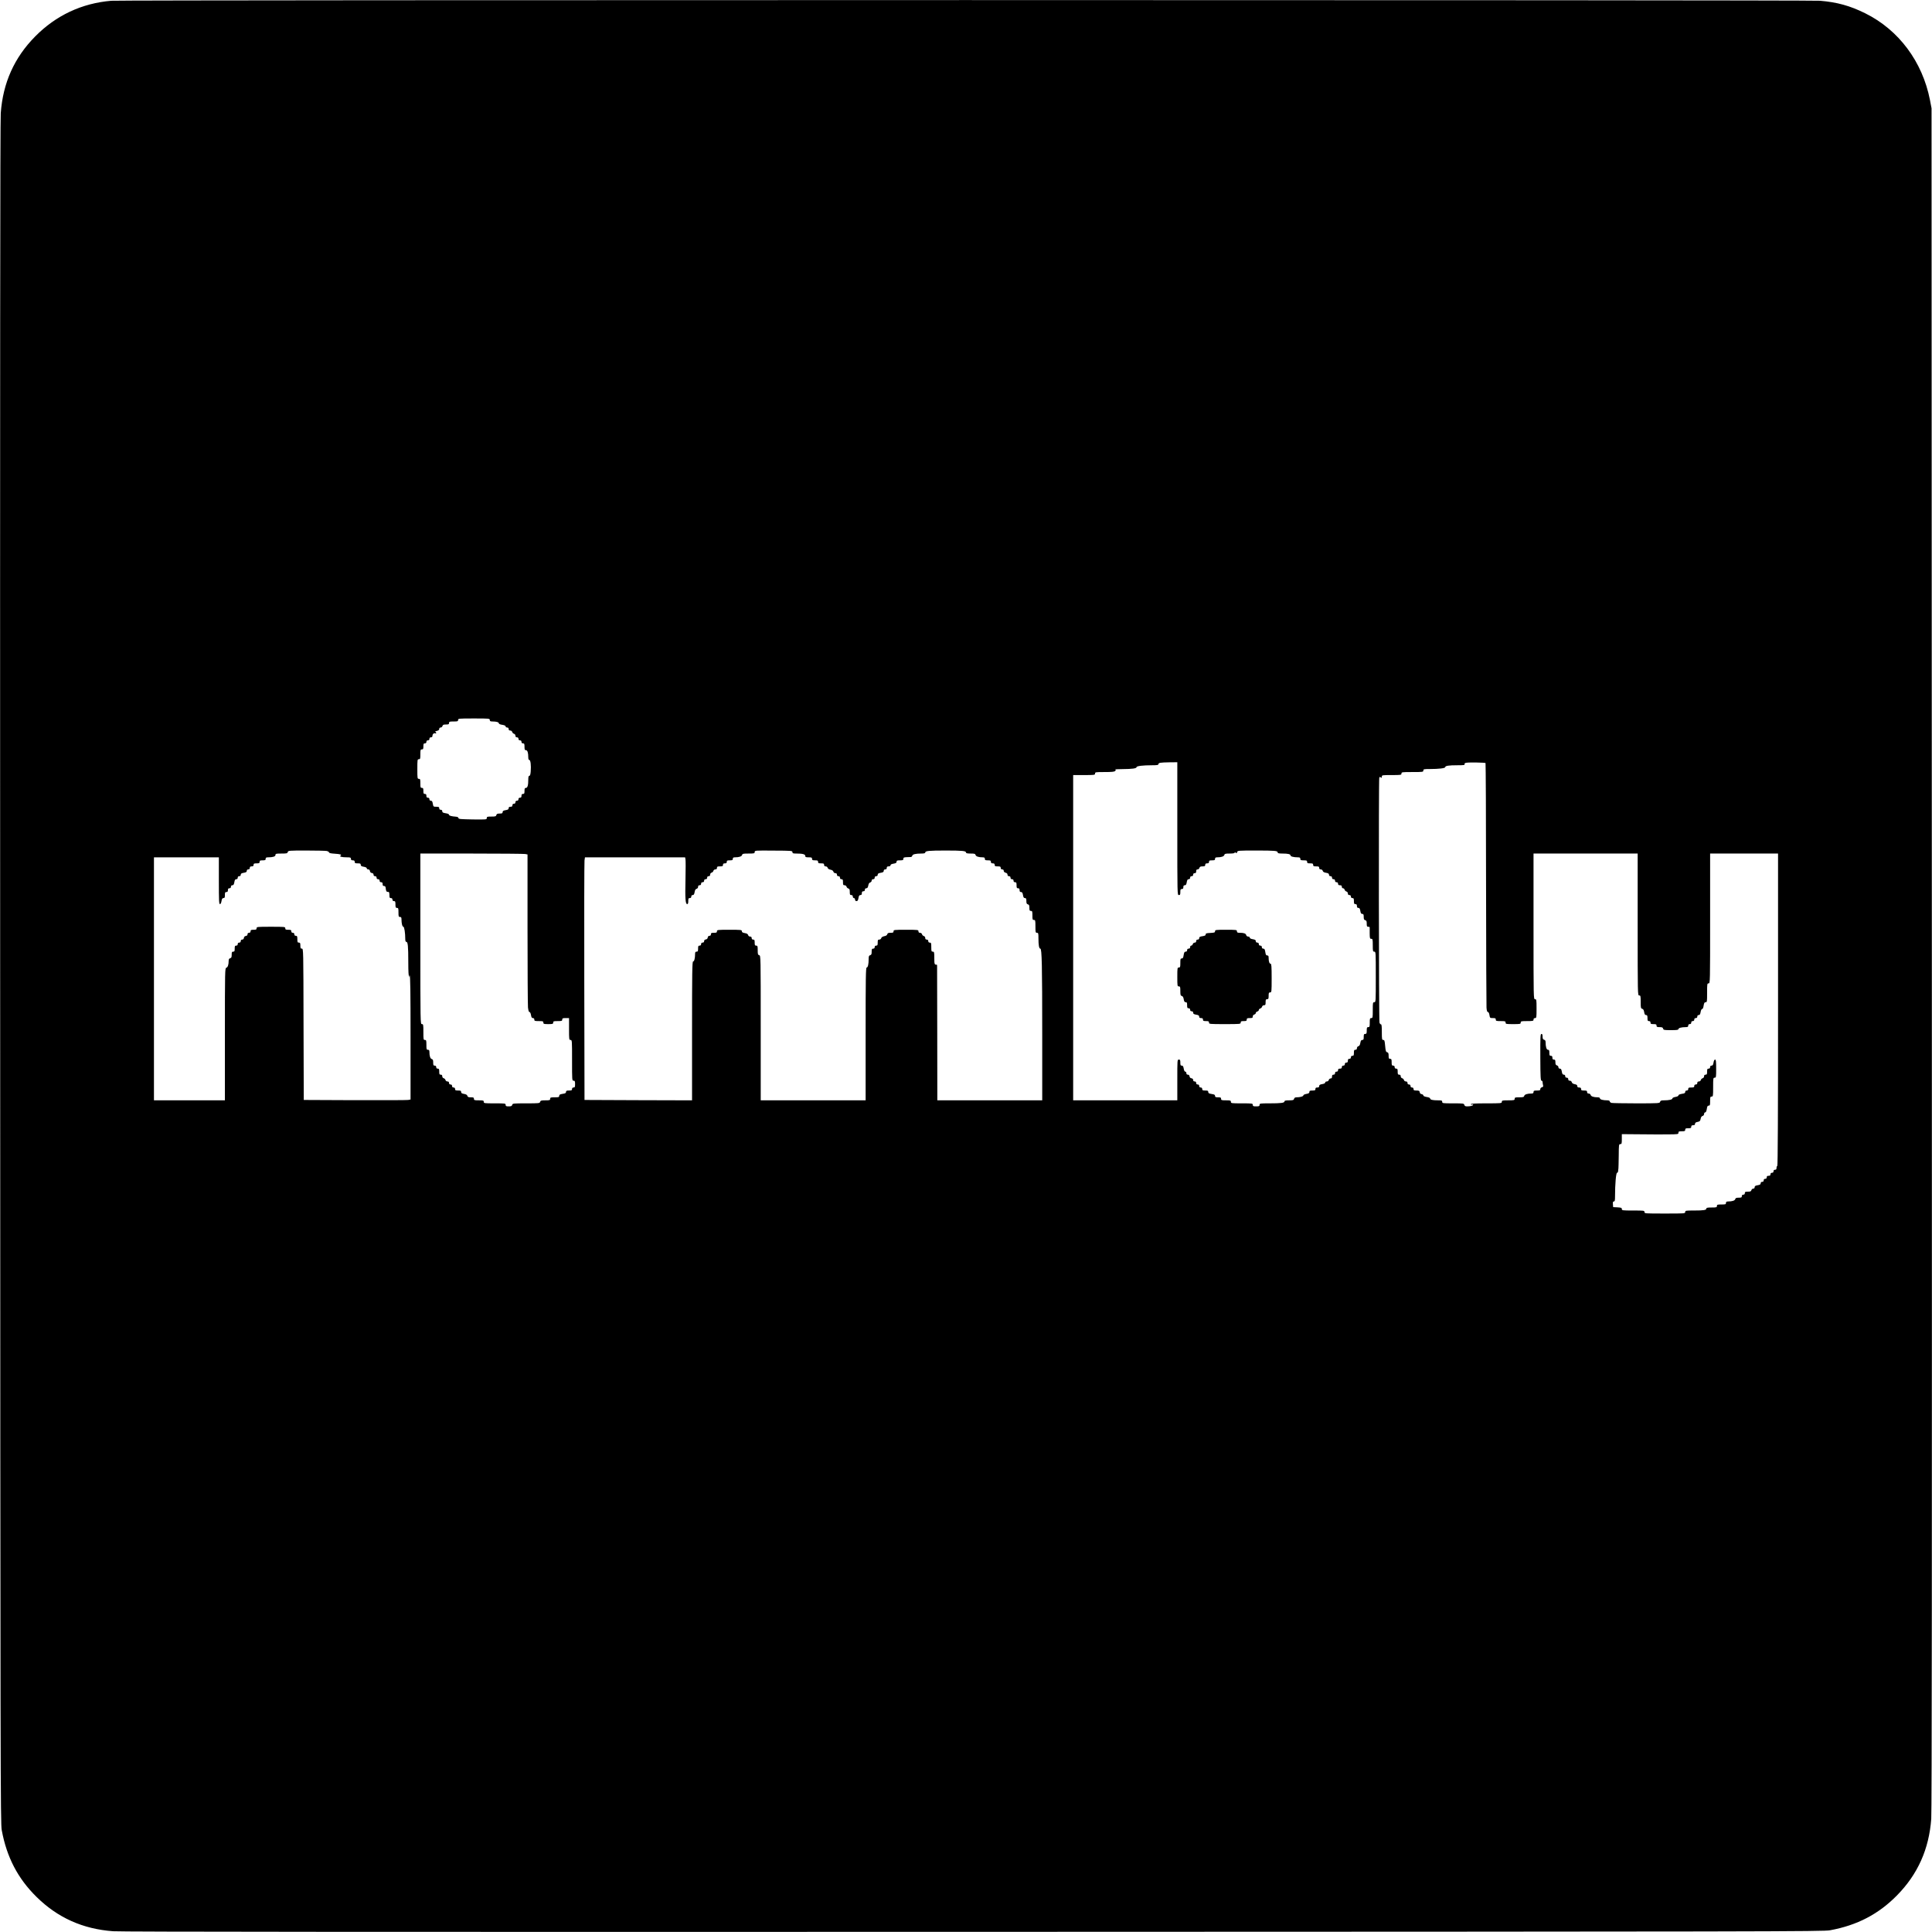 <?xml version="1.0" standalone="no"?>
<!DOCTYPE svg PUBLIC "-//W3C//DTD SVG 20010904//EN"
 "http://www.w3.org/TR/2001/REC-SVG-20010904/DTD/svg10.dtd">
<svg version="1.0" xmlns="http://www.w3.org/2000/svg"
 width="2560pt" height="2560pt" viewBox="0 0 2560 2560"
 preserveAspectRatio="xMidYMid meet">
<g transform="translate(0,2560) scale(0.1,-0.1)"
fill="#000000" stroke="none">
<path d="M1475 25590 c-391 -33 -734 -194 -1010 -474 -276 -280 -426 -614
-455 -1016 -8 -102 -10 -3475 -8 -11400 3 -10709 4 -11260 21 -11350 66 -359
214 -642 461 -885 280 -276 614 -426 1016 -455 102 -8 3475 -10 11400 -8
10709 3 11260 4 11350 21 359 66 642 214 885 461 276 280 426 614 455 1016 8
102 10 3473 8 11405 l-4 11260 -21 110 c-100 509 -414 929 -858 1149 -202 100
-372 147 -599 166 -151 12 -22495 12 -22641 0z m5015 -9530 c0 -16 7 -20 38
-20 51 0 82 -10 82 -25 0 -7 19 -16 45 -19 29 -5 45 -12 45 -22 0 -8 9 -14 20
-14 13 0 20 -7 20 -20 0 -14 7 -20 21 -20 12 0 23 -8 26 -19 3 -11 13 -21 24
-24 11 -3 19 -14 19 -26 0 -14 6 -21 20 -21 13 0 20 -7 20 -20 0 -13 7 -20 20
-20 13 0 20 -7 20 -20 0 -13 7 -20 20 -20 17 0 20 -7 20 -45 0 -37 3 -45 19
-45 20 0 31 -34 31 -96 0 -22 5 -34 14 -34 16 0 25 -72 18 -154 -3 -39 -9 -56
-18 -56 -10 0 -14 -14 -14 -49 0 -76 -10 -111 -31 -111 -15 0 -19 -8 -19 -40
0 -33 -3 -40 -20 -40 -15 0 -20 -7 -20 -25 0 -18 -5 -25 -20 -25 -13 0 -20 -7
-20 -20 0 -13 -7 -20 -20 -20 -13 0 -20 -7 -20 -20 0 -13 -7 -20 -20 -20 -13
0 -20 -7 -20 -20 0 -15 -7 -20 -25 -20 -18 0 -25 -5 -25 -19 0 -15 -10 -21
-40 -26 -30 -5 -40 -11 -40 -26 0 -15 -7 -19 -39 -19 -30 0 -40 -4 -44 -20 -4
-17 -14 -20 -66 -20 -55 0 -61 -2 -61 -20 0 -20 -5 -20 -187 -18 -159 3 -188
5 -188 18 0 9 -11 16 -30 18 -66 5 -95 14 -95 26 0 9 -17 16 -45 20 -36 6 -45
11 -45 27 0 12 -7 19 -20 19 -13 0 -20 7 -20 20 0 17 -7 20 -39 20 -38 0 -39
1 -46 40 -5 30 -11 40 -26 40 -12 0 -19 7 -19 20 0 13 -7 20 -20 20 -15 0 -20
7 -20 25 0 18 -5 25 -20 25 -17 0 -20 7 -20 40 0 33 -3 40 -20 40 -18 0 -20 7
-20 60 0 53 -2 60 -20 60 -19 0 -20 7 -20 130 0 123 1 130 20 130 18 0 20 7
20 65 0 58 2 65 20 65 17 0 20 7 20 40 0 33 3 40 20 40 13 0 20 7 20 20 0 13
7 20 20 20 13 0 20 7 20 20 0 13 7 20 20 20 13 0 20 7 20 18 0 24 19 42 36 35
8 -3 14 -1 14 5 0 6 -6 13 -12 15 -7 3 2 8 20 12 22 5 32 13 32 26 0 12 7 19
19 19 10 0 21 9 24 20 4 16 14 20 46 20 34 0 41 3 41 20 0 18 7 20 60 20 53 0
60 2 60 20 0 19 7 20 210 20 203 0 210 -1 210 -20z m9110 -1440 c0 -873 0
-880 20 -880 17 0 20 7 20 40 0 33 3 40 20 40 15 0 20 7 20 25 0 18 5 25 19
25 15 0 21 10 26 40 5 30 11 40 26 40 12 0 19 7 19 20 0 13 7 20 20 20 13 0
20 7 20 20 0 13 7 20 20 20 15 0 20 7 20 25 0 18 5 25 19 25 10 0 21 9 24 20
4 15 14 20 41 20 29 0 36 4 36 20 0 15 7 20 25 20 18 0 25 5 25 20 0 17 7 20
40 20 33 0 40 3 40 20 0 15 7 20 29 20 54 0 89 12 94 31 4 16 15 19 71 19 42
0 66 4 66 11 0 8 4 8 14 0 11 -9 15 -7 19 9 5 19 13 20 249 20 254 0 288 -3
288 -26 0 -10 16 -14 63 -14 74 0 107 -8 107 -25 0 -14 43 -25 96 -25 27 0 34
-4 34 -20 0 -17 7 -20 45 -20 38 0 45 -3 45 -20 0 -17 7 -20 40 -20 33 0 40
-3 40 -20 0 -17 7 -20 40 -20 33 0 40 -3 40 -20 0 -14 7 -20 21 -20 12 0 23
-8 26 -19 3 -13 17 -22 44 -26 29 -5 39 -11 39 -26 0 -12 7 -19 20 -19 13 0
20 -7 20 -20 0 -13 7 -20 20 -20 13 0 20 -7 20 -20 0 -13 7 -20 20 -20 13 0
20 -7 20 -20 0 -15 7 -20 25 -20 18 0 25 -5 25 -20 0 -12 7 -20 16 -20 9 0 18
-9 21 -19 3 -11 13 -21 24 -24 11 -3 19 -14 19 -26 0 -14 6 -21 20 -21 13 0
20 -7 20 -20 0 -13 7 -20 20 -20 17 0 20 -7 20 -40 0 -33 3 -40 20 -40 15 0
20 -7 20 -25 0 -18 5 -25 19 -25 15 0 21 -10 26 -40 5 -30 11 -40 26 -40 15 0
19 -7 19 -39 0 -30 4 -40 20 -44 16 -4 20 -14 20 -46 0 -34 3 -41 20 -41 11 0
19 -3 19 -7 -1 -5 -1 -41 0 -80 1 -66 3 -73 21 -73 18 0 20 -7 20 -85 0 -78 2
-85 20 -85 20 0 20 -7 20 -335 0 -328 0 -335 -20 -335 -19 0 -20 -7 -20 -105
0 -98 -1 -105 -20 -105 -18 0 -20 -7 -20 -60 0 -53 -2 -60 -20 -60 -17 0 -20
-7 -20 -45 0 -38 -3 -45 -20 -45 -17 0 -20 -7 -20 -40 0 -33 -3 -40 -19 -40
-15 0 -21 -10 -26 -39 -4 -27 -13 -41 -26 -44 -11 -3 -19 -14 -19 -26 0 -14
-6 -21 -20 -21 -17 0 -20 -7 -20 -40 0 -33 -3 -40 -20 -40 -13 0 -20 -7 -20
-20 0 -13 -7 -20 -20 -20 -15 0 -20 -7 -20 -25 0 -18 -5 -25 -20 -25 -13 0
-20 -7 -20 -20 0 -13 -7 -20 -20 -20 -13 0 -20 -7 -20 -20 0 -15 -7 -20 -25
-20 -18 0 -25 -5 -25 -20 0 -13 -7 -20 -20 -20 -13 0 -20 -7 -20 -20 0 -13 -7
-20 -20 -20 -15 0 -20 -7 -20 -25 0 -18 -5 -25 -19 -25 -10 0 -21 -9 -24 -20
-3 -12 -14 -20 -26 -20 -12 0 -21 -6 -21 -14 0 -9 -15 -17 -40 -21 -30 -5 -40
-11 -40 -26 0 -14 -7 -19 -25 -19 -18 0 -25 -5 -25 -20 0 -17 -7 -20 -40 -20
-33 0 -40 -3 -40 -19 0 -15 -10 -21 -40 -26 -22 -4 -40 -12 -40 -20 0 -13 -43
-25 -90 -25 -19 0 -29 -6 -33 -20 -4 -17 -14 -20 -66 -20 -45 0 -61 -4 -61
-14 0 -20 -46 -26 -196 -26 -127 0 -134 -1 -134 -20 0 -17 -7 -20 -45 -20 -38
0 -45 3 -45 20 0 19 -7 20 -145 20 -138 0 -145 1 -145 20 0 18 -7 20 -65 20
-58 0 -65 2 -65 20 0 17 -7 20 -40 20 -33 0 -40 4 -40 19 0 15 -10 20 -45 25
-36 6 -45 11 -45 27 0 16 -7 19 -40 19 -33 0 -40 3 -40 20 0 13 -7 20 -20 20
-13 0 -20 7 -20 20 0 13 -7 20 -20 20 -13 0 -20 7 -20 20 0 13 -7 20 -20 20
-13 0 -20 7 -20 19 0 13 -8 21 -22 23 -15 2 -24 11 -26 26 -2 14 -10 22 -23
22 -12 0 -19 7 -19 20 0 11 -6 20 -14 20 -9 0 -17 15 -21 40 -5 30 -11 40 -26
40 -16 0 -19 7 -19 40 0 33 -3 40 -20 40 -20 0 -20 -7 -20 -270 l0 -270 -690
0 -690 0 0 2155 0 2155 145 0 c138 0 145 1 145 20 0 19 7 20 126 20 95 0 129
3 140 14 11 11 11 16 1 19 -6 3 38 6 98 6 130 1 185 9 185 26 0 15 86 25 206
25 66 0 84 3 84 14 0 19 24 23 148 25 l102 1 0 -880z m4084 869 c3 -3 7 -721
7 -1595 1 -874 4 -1615 6 -1646 3 -41 9 -58 19 -58 8 0 16 -15 20 -40 6 -39 8
-40 45 -40 32 0 39 -3 39 -20 0 -18 7 -20 65 -20 58 0 65 -2 65 -20 0 -19 7
-20 100 -20 93 0 100 1 100 20 0 18 7 20 85 20 78 0 85 2 85 20 0 13 7 20 20
20 19 0 20 7 20 125 0 118 -1 125 -20 125 -20 0 -20 7 -20 965 l0 965 690 0
690 0 0 -940 c0 -933 0 -940 20 -940 18 0 20 -7 20 -86 0 -78 2 -86 20 -91 14
-4 22 -17 26 -44 5 -29 11 -39 25 -39 15 0 19 -8 19 -40 0 -33 3 -40 20 -40
13 0 20 -7 20 -20 0 -17 7 -20 40 -20 33 0 40 -3 40 -20 0 -17 7 -20 41 -20
32 0 42 -4 46 -20 5 -18 14 -20 104 -20 77 0 99 3 99 14 0 15 42 26 96 26 27
0 34 4 34 20 0 13 7 20 20 20 13 0 20 7 20 20 0 13 7 20 20 20 13 0 20 7 20
20 0 13 7 20 20 20 13 0 20 7 20 20 0 13 7 20 19 20 14 0 20 10 25 40 4 24 12
40 20 40 9 0 16 17 20 45 6 36 11 45 27 45 18 0 19 8 19 125 0 118 1 125 20
125 20 0 20 7 20 860 l0 860 450 0 450 0 0 -2070 c0 -1373 -3 -2070 -10 -2070
-5 0 -10 -11 -10 -25 0 -18 -5 -25 -20 -25 -13 0 -20 -7 -20 -20 0 -13 -7 -20
-20 -20 -13 0 -20 -7 -20 -20 0 -15 -7 -20 -25 -20 -18 0 -25 -5 -25 -20 0
-13 -7 -20 -20 -20 -13 0 -20 -7 -20 -20 0 -13 -7 -20 -20 -20 -13 0 -20 -7
-20 -19 0 -15 -10 -21 -40 -26 -30 -5 -40 -11 -40 -26 0 -12 -7 -19 -19 -19
-10 0 -21 -9 -24 -20 -4 -16 -14 -20 -46 -20 -34 0 -41 -3 -41 -20 0 -13 -7
-20 -20 -20 -13 0 -20 -7 -20 -20 0 -17 -7 -20 -41 -20 -32 0 -42 -4 -46 -19
-5 -19 -40 -31 -94 -31 -22 0 -29 -5 -29 -20 0 -18 -7 -20 -60 -20 -53 0 -60
-2 -60 -20 0 -18 -7 -20 -70 -20 -53 0 -70 -3 -70 -14 0 -20 -33 -26 -162 -26
-111 0 -118 -1 -118 -20 0 -20 -7 -20 -270 -20 -263 0 -270 0 -270 20 0 19 -7
20 -150 20 -142 0 -150 1 -150 20 0 16 -8 19 -57 22 l-58 3 -3 38 c-2 28 0 37
12 37 13 0 16 13 16 68 0 161 13 312 27 312 7 0 14 11 14 25 1 14 3 30 4 35 1
6 3 80 4 165 1 148 2 155 21 155 18 0 20 7 20 66 l0 66 248 -2 c136 -2 304 -2
375 -1 120 1 127 2 127 21 0 17 7 20 45 20 38 0 45 3 45 20 0 17 7 20 40 20
33 0 40 3 40 20 0 15 7 20 25 20 18 0 25 5 25 19 0 13 10 21 34 25 29 6 35 12
40 40 4 22 13 36 26 39 12 3 20 14 20 26 0 12 6 21 14 21 10 0 17 16 22 45 5
35 10 45 25 45 17 0 19 8 19 60 0 53 2 60 20 60 19 0 20 7 20 125 0 118 1 125
20 125 19 0 20 7 20 120 0 97 -3 120 -14 120 -9 0 -17 -15 -21 -40 -5 -30 -11
-40 -26 -40 -12 0 -19 -7 -19 -20 0 -13 -7 -20 -20 -20 -17 0 -20 -7 -20 -40
0 -33 -3 -40 -20 -40 -14 0 -20 -7 -20 -21 0 -12 -8 -23 -19 -26 -11 -3 -21
-13 -24 -24 -3 -11 -14 -19 -26 -19 -14 0 -21 -6 -21 -20 0 -13 -7 -20 -20
-20 -13 0 -20 -7 -20 -20 0 -17 -7 -20 -40 -20 -33 0 -40 -3 -40 -20 0 -13 -7
-20 -20 -20 -13 0 -20 -7 -20 -19 0 -15 -10 -20 -45 -25 -28 -5 -45 -12 -45
-21 0 -8 -16 -16 -40 -20 -22 -4 -40 -12 -40 -20 0 -15 -44 -25 -110 -25 -39
0 -49 -4 -53 -20 -5 -19 -13 -20 -314 -20 -169 0 -318 3 -330 6 -13 4 -23 13
-23 20 0 9 -12 14 -34 14 -54 0 -96 11 -96 26 0 9 -11 14 -29 14 -54 0 -89 12
-94 31 -3 11 -14 19 -26 19 -14 0 -21 6 -21 20 0 17 -7 20 -40 20 -33 0 -40 3
-40 20 0 15 -7 20 -25 20 -18 0 -25 5 -25 19 0 13 -10 21 -34 25 -22 4 -36 13
-39 26 -3 12 -14 20 -26 20 -14 0 -21 6 -21 20 0 13 -7 20 -20 20 -13 0 -20 7
-20 20 0 13 -7 20 -19 20 -15 0 -21 10 -26 40 -5 30 -11 40 -26 40 -12 0 -19
7 -19 19 0 10 -9 21 -20 24 -15 4 -20 14 -20 41 0 29 -4 36 -20 36 -15 0 -20
7 -20 25 0 18 -5 25 -20 25 -17 0 -20 7 -20 40 0 32 -4 40 -19 40 -19 0 -31
39 -31 101 0 18 -6 28 -20 32 -15 4 -20 14 -20 41 0 26 -4 36 -15 36 -14 0
-16 -37 -15 -310 1 -261 4 -310 16 -310 8 0 14 -8 14 -17 0 -10 3 -28 6 -41 5
-18 2 -24 -15 -29 -12 -3 -21 -13 -21 -24 0 -16 -8 -19 -45 -19 -38 0 -45 -3
-45 -20 0 -15 -7 -20 -29 -20 -54 0 -89 -12 -94 -31 -4 -16 -15 -19 -66 -19
-54 0 -61 -2 -61 -20 0 -18 -7 -20 -85 -20 -78 0 -85 -2 -85 -20 0 -19 -7 -20
-205 -20 -143 0 -205 -3 -205 -11 0 -6 7 -9 15 -5 8 3 15 2 15 -3 0 -11 -36
-21 -78 -21 -26 0 -35 5 -39 20 -5 19 -14 20 -149 20 -137 0 -144 1 -144 20 0
18 -7 20 -57 20 -71 0 -103 8 -103 25 0 7 -19 16 -45 19 -28 5 -45 12 -45 21
0 7 -10 15 -22 17 -15 2 -24 11 -26 26 -3 18 -10 22 -43 22 -32 0 -39 3 -39
20 0 13 -7 20 -20 20 -13 0 -20 7 -20 20 0 13 -7 20 -20 20 -13 0 -20 7 -20
20 0 14 -7 20 -21 20 -12 0 -23 8 -26 19 -3 11 -13 21 -24 24 -11 3 -19 14
-19 26 0 14 -6 21 -20 21 -17 0 -20 7 -20 40 0 33 -3 40 -20 40 -13 0 -20 7
-20 20 0 13 -7 20 -20 20 -17 0 -20 7 -20 45 0 38 -3 45 -20 45 -17 0 -20 7
-20 41 0 32 -4 42 -19 46 -17 4 -21 17 -27 84 -6 68 -9 79 -25 79 -17 0 -19 9
-19 105 0 75 -3 104 -12 102 -6 -1 -15 9 -19 23 -9 30 -12 3221 -3 3244 5 13
9 14 20 5 11 -9 14 -7 14 10 0 20 4 21 130 21 123 0 130 1 130 20 0 19 7 20
145 20 138 0 145 1 145 20 0 18 7 20 84 20 120 0 206 10 206 25 0 18 48 25
162 25 83 0 99 2 95 14 -4 10 3 16 21 19 38 7 249 3 256 -4z m-15355 -1165
c17 -4 31 -12 31 -19 0 -8 24 -14 75 -17 77 -5 99 -13 76 -27 -18 -11 20 -21
87 -21 45 0 52 -3 52 -20 0 -15 7 -20 25 -20 18 0 25 -5 25 -20 0 -17 7 -20
40 -20 33 0 40 -3 40 -19 0 -15 10 -21 40 -26 25 -4 40 -12 40 -21 0 -8 9 -14
19 -14 13 0 21 -8 23 -22 2 -15 11 -24 26 -26 14 -2 22 -10 22 -23 0 -12 7
-19 20 -19 13 0 20 -7 20 -20 0 -13 7 -20 20 -20 13 0 20 -7 20 -20 0 -13 7
-20 20 -20 15 0 20 -7 20 -25 0 -18 5 -25 19 -25 16 0 20 -8 23 -37 2 -21 9
-39 16 -39 6 -1 17 -2 22 -3 6 0 10 -19 10 -41 0 -33 3 -40 20 -40 13 0 20 -7
20 -20 0 -13 7 -20 20 -20 17 0 20 -7 20 -45 0 -38 3 -45 20 -45 18 0 20 -7
20 -60 0 -53 2 -60 20 -60 16 0 20 -7 20 -34 0 -52 11 -96 25 -96 12 0 25 -82
25 -161 0 -26 4 -39 14 -39 20 0 26 -55 26 -267 0 -129 4 -193 11 -193 5 0 7
5 3 12 -4 7 -3 8 4 4 9 -5 12 -218 12 -826 l0 -819 -32 -6 c-18 -3 -337 -4
-708 -3 l-675 3 -3 1003 c-2 994 -2 1002 -22 1002 -17 0 -20 7 -20 40 0 33 -3
40 -20 40 -17 0 -20 7 -20 45 0 38 -3 45 -20 45 -13 0 -20 7 -20 20 0 13 -7
20 -20 20 -13 0 -20 7 -20 20 0 17 -7 20 -40 20 -33 0 -40 3 -40 20 0 19 -7
20 -190 20 -183 0 -190 -1 -190 -20 0 -17 -7 -20 -40 -20 -33 0 -40 -3 -40
-20 0 -13 -7 -20 -20 -20 -13 0 -20 -7 -20 -19 0 -13 -8 -21 -22 -23 -15 -2
-24 -11 -26 -25 -2 -15 -10 -23 -23 -23 -12 0 -19 -7 -19 -20 0 -13 -7 -20
-20 -20 -13 0 -20 -7 -20 -20 0 -13 -7 -20 -20 -20 -17 0 -20 -7 -20 -40 0
-33 -3 -40 -20 -40 -17 0 -20 -7 -20 -41 0 -32 -4 -42 -20 -46 -14 -4 -20 -14
-20 -33 0 -53 -12 -88 -31 -93 -18 -5 -19 -30 -19 -881 l0 -876 -470 0 -470 0
0 1610 0 1610 430 0 430 0 0 -310 c0 -260 2 -310 14 -310 9 0 17 15 21 40 5
30 11 40 26 40 16 0 19 7 19 40 0 33 3 40 20 40 15 0 20 7 20 25 0 18 5 25 20
25 13 0 20 7 20 20 0 13 7 20 19 20 15 0 21 10 26 40 5 30 11 40 26 40 12 0
19 7 19 20 0 13 7 20 20 20 13 0 20 7 20 19 0 15 10 21 40 26 30 5 40 11 40
26 0 12 7 19 20 19 13 0 20 7 20 20 0 15 7 20 25 20 18 0 25 5 25 20 0 17 7
20 40 20 33 0 40 3 40 20 0 17 7 20 40 20 33 0 40 3 40 20 0 16 7 20 34 20 62
0 96 11 96 31 0 17 8 19 79 19 70 0 79 2 84 20 5 19 14 20 245 20 132 0 254
-3 271 -6z m6171 -15 c0 -16 8 -19 54 -19 81 0 116 -9 116 -31 0 -16 8 -19 45
-19 38 0 45 -3 45 -20 0 -17 7 -20 40 -20 33 0 40 -3 40 -20 0 -17 7 -20 40
-20 33 0 40 -3 40 -20 0 -14 7 -20 21 -20 12 0 23 -8 26 -19 3 -12 17 -21 38
-25 21 -4 35 -14 38 -26 3 -12 14 -20 26 -20 14 0 21 -6 21 -20 0 -13 7 -20
20 -20 13 0 20 -7 20 -20 0 -13 7 -20 20 -20 17 0 20 -7 20 -40 0 -34 3 -40
21 -40 12 0 23 -8 26 -19 3 -11 13 -21 24 -24 15 -4 19 -14 19 -46 0 -34 3
-41 20 -41 13 0 20 -7 20 -20 0 -11 7 -20 15 -20 8 0 15 -9 15 -20 0 -13 7
-20 19 -20 15 0 21 10 26 40 5 30 11 40 26 40 14 0 19 7 19 25 0 18 5 25 20
25 13 0 20 7 20 20 0 13 7 20 19 20 14 0 21 10 26 36 4 24 13 38 26 41 10 3
19 14 19 24 0 12 7 19 20 19 13 0 20 7 20 20 0 13 7 20 20 20 13 0 20 7 20 19
0 15 10 21 40 26 30 5 40 11 40 26 0 12 7 19 20 19 13 0 20 7 20 20 0 15 7 20
25 20 15 0 25 6 25 15 0 10 14 17 40 21 30 5 40 11 40 25 0 16 8 19 45 19 38
0 45 3 45 20 0 17 7 20 43 22 23 0 49 1 57 2 8 1 16 8 18 17 4 19 43 29 118
29 39 0 54 4 54 14 0 21 48 26 270 26 222 0 270 -5 270 -26 0 -10 16 -14 61
-14 51 0 62 -3 66 -19 5 -19 40 -31 94 -31 22 0 29 -5 29 -20 0 -17 7 -20 40
-20 33 0 40 -3 40 -20 0 -15 7 -20 25 -20 18 0 25 -5 25 -20 0 -17 7 -20 40
-20 33 0 40 -3 40 -20 0 -13 7 -20 20 -20 13 0 20 -7 20 -19 0 -12 9 -21 25
-25 16 -4 25 -13 25 -26 0 -13 7 -20 20 -20 13 0 20 -7 20 -20 0 -13 7 -20 20
-20 13 0 20 -7 20 -20 0 -13 7 -20 20 -20 17 0 20 -7 20 -40 0 -33 3 -40 20
-40 15 0 20 -7 20 -25 0 -18 5 -25 19 -25 15 0 21 -10 26 -40 5 -30 11 -40 26
-40 15 0 19 -7 19 -39 0 -30 4 -40 20 -44 16 -4 20 -14 20 -46 0 -34 3 -41 20
-41 18 0 20 -7 20 -60 0 -53 2 -60 20 -60 18 0 20 -7 20 -85 0 -78 2 -85 20
-85 18 0 20 -7 20 -74 0 -89 8 -136 25 -136 20 0 25 -219 25 -1142 l0 -868
-695 0 -695 0 -1 883 c-1 485 -2 890 -2 899 0 9 -2 17 -6 16 -28 -3 -31 6 -31
87 0 78 -2 85 -20 85 -18 0 -20 7 -20 60 0 53 -2 60 -20 60 -13 0 -20 7 -20
20 0 13 -7 20 -20 20 -14 0 -20 7 -20 21 0 12 -8 23 -19 26 -11 3 -21 13 -24
24 -3 11 -14 19 -26 19 -14 0 -21 6 -21 20 0 19 -7 20 -165 20 -158 0 -165 -1
-165 -20 0 -17 -7 -20 -39 -20 -30 0 -40 -4 -44 -19 -3 -13 -17 -22 -40 -26
-23 -5 -37 -14 -40 -26 -3 -11 -14 -19 -26 -19 -18 0 -21 -6 -21 -40 0 -33 -3
-40 -20 -40 -13 0 -20 -7 -20 -20 0 -13 -7 -20 -20 -20 -17 0 -20 -7 -20 -41
0 -32 -4 -42 -20 -46 -16 -4 -20 -14 -20 -53 0 -67 -10 -110 -26 -110 -12 0
-14 -140 -14 -880 l0 -880 -695 0 -695 0 0 959 c0 950 0 959 -20 964 -17 4
-20 14 -20 66 0 54 -2 61 -20 61 -17 0 -20 7 -20 40 0 33 -3 40 -20 40 -13 0
-20 7 -20 20 0 14 -7 20 -21 20 -12 0 -23 8 -26 20 -4 14 -17 22 -44 26 -29 5
-39 11 -39 25 0 18 -10 19 -165 19 -158 0 -165 -1 -165 -20 0 -17 -7 -20 -40
-20 -33 0 -40 -3 -40 -20 0 -13 -7 -20 -19 -20 -13 0 -21 -8 -23 -22 -2 -15
-11 -24 -25 -26 -15 -2 -23 -10 -23 -23 0 -12 -7 -19 -20 -19 -13 0 -20 -7
-20 -20 0 -13 -7 -20 -20 -20 -17 0 -20 -7 -20 -40 0 -33 -3 -40 -20 -40 -16
0 -20 -7 -20 -34 0 -54 -11 -96 -26 -96 -12 0 -14 -146 -14 -920 l0 -920 -712
2 -713 3 -3 1565 c-2 861 0 1584 3 1608 l6 42 663 0 664 0 5 -27 c3 -16 3
-134 0 -264 -6 -253 -1 -329 23 -329 10 0 14 12 14 40 0 33 3 40 20 40 13 0
20 7 20 20 0 13 7 20 19 20 14 0 20 10 25 39 4 27 12 40 26 44 12 3 20 14 20
26 0 14 6 21 20 21 13 0 20 7 20 20 0 13 7 20 20 20 13 0 20 7 20 20 0 13 7
20 20 20 13 0 20 7 20 20 0 13 7 20 20 20 14 0 20 7 20 21 0 12 8 23 19 26 11
3 21 13 24 24 3 11 14 19 26 19 14 0 21 6 21 20 0 17 7 20 40 20 33 0 40 3 40
20 0 15 7 20 25 20 18 0 25 5 25 20 0 17 7 20 40 20 33 0 40 3 40 20 0 15 7
20 29 20 54 0 89 12 94 31 5 17 15 19 86 19 75 0 81 2 81 20 0 21 4 21 250 19
238 -1 250 -2 250 -20z m-3541 -25 l31 -6 0 -983 c0 -540 3 -1010 6 -1044 5
-41 11 -61 20 -61 8 0 16 -16 20 -40 5 -30 11 -40 25 -40 12 0 19 -7 19 -20 0
-18 7 -20 60 -20 53 0 60 -2 60 -20 0 -18 7 -20 65 -20 58 0 65 2 65 20 0 18
7 20 60 20 53 0 60 2 60 20 0 17 7 20 45 20 l45 0 0 -145 c0 -138 1 -145 20
-145 20 0 20 -7 20 -270 0 -263 0 -270 20 -270 17 0 20 -7 20 -45 0 -38 -3
-45 -20 -45 -13 0 -20 -7 -20 -20 0 -17 -7 -20 -40 -20 -33 0 -40 -4 -40 -19
0 -15 -10 -20 -45 -25 -36 -6 -45 -11 -45 -27 0 -17 -7 -19 -60 -19 -53 0 -60
-2 -60 -20 0 -18 -7 -20 -64 -20 -55 0 -64 -3 -69 -20 -5 -19 -14 -20 -185
-20 -171 0 -180 -1 -185 -20 -4 -16 -14 -20 -46 -20 -34 0 -41 3 -41 20 0 19
-7 20 -145 20 -138 0 -145 1 -145 20 0 18 -7 20 -65 20 -58 0 -65 2 -65 20 0
17 -7 20 -41 20 -32 0 -42 4 -46 19 -3 13 -17 22 -44 26 -29 5 -39 11 -39 26
0 16 -7 19 -40 19 -33 0 -40 3 -40 20 0 13 -7 20 -20 20 -13 0 -20 7 -20 20 0
13 -7 20 -20 20 -13 0 -20 7 -20 20 0 14 -7 20 -21 20 -12 0 -23 8 -26 19 -3
11 -13 21 -24 24 -11 3 -19 14 -19 26 0 14 -6 21 -20 21 -17 0 -20 7 -20 40 0
33 -3 40 -20 40 -13 0 -20 7 -20 20 0 13 -7 20 -20 20 -17 0 -20 7 -20 41 0
32 -4 42 -19 46 -19 5 -31 40 -31 94 0 22 -5 29 -20 29 -18 0 -20 7 -20 65 0
58 -2 65 -20 65 -19 0 -20 7 -20 105 0 98 -1 105 -20 105 -20 0 -20 7 -20
1130 l0 1130 679 0 c373 0 693 -3 710 -6z"/>
<path d="M16100 13260 c0 -16 -8 -19 -62 -22 -51 -2 -63 -6 -62 -20 1 -12 -10
-18 -42 -23 -35 -5 -44 -10 -44 -26 0 -12 -7 -19 -20 -19 -13 0 -20 -7 -20
-20 0 -13 -7 -20 -19 -20 -11 0 -23 -9 -26 -20 -3 -11 -13 -20 -21 -20 -8 0
-14 -9 -14 -20 0 -13 -7 -20 -20 -20 -13 0 -20 -7 -20 -20 0 -13 -7 -20 -19
-20 -16 0 -21 -9 -27 -45 -5 -35 -10 -45 -25 -45 -17 0 -19 -8 -19 -60 0 -53
-2 -60 -20 -60 -19 0 -20 -7 -20 -125 0 -118 1 -125 20 -125 18 0 20 -7 20
-61 0 -52 3 -62 19 -66 13 -3 22 -17 26 -44 5 -29 11 -39 26 -39 16 0 19 -7
19 -40 0 -33 3 -40 20 -40 13 0 20 -7 20 -20 0 -13 7 -20 20 -20 13 0 20 -7
20 -19 0 -15 10 -21 40 -26 30 -5 40 -11 40 -26 0 -14 7 -19 25 -19 18 0 25
-5 25 -20 0 -17 7 -20 40 -20 33 0 40 -3 40 -20 0 -19 7 -20 210 -20 203 0
210 1 210 20 0 17 7 20 40 20 33 0 40 3 40 20 0 17 7 20 40 20 34 0 40 3 40
21 0 12 8 23 20 26 11 3 20 12 20 20 0 8 9 17 20 20 11 3 20 12 20 20 0 8 9
17 19 20 11 3 21 13 24 24 3 11 14 19 26 19 18 0 21 6 21 40 0 33 3 40 20 40
17 0 20 7 20 45 0 38 3 45 20 45 19 0 20 7 20 190 0 155 -3 190 -14 190 -16 0
-26 30 -26 78 0 25 -4 32 -19 32 -15 0 -20 10 -25 45 -6 36 -11 45 -27 45 -12
0 -19 7 -19 20 0 13 -7 20 -20 20 -13 0 -20 7 -20 20 0 13 -7 20 -20 20 -13 0
-20 7 -20 19 0 15 -10 21 -40 26 -25 4 -40 12 -40 21 0 8 -9 14 -21 14 -12 0
-23 8 -26 19 -5 22 -31 31 -85 31 -31 0 -38 4 -38 20 0 19 -7 20 -145 20 -137
0 -145 -1 -145 -20z"/>
</g>
</svg>

